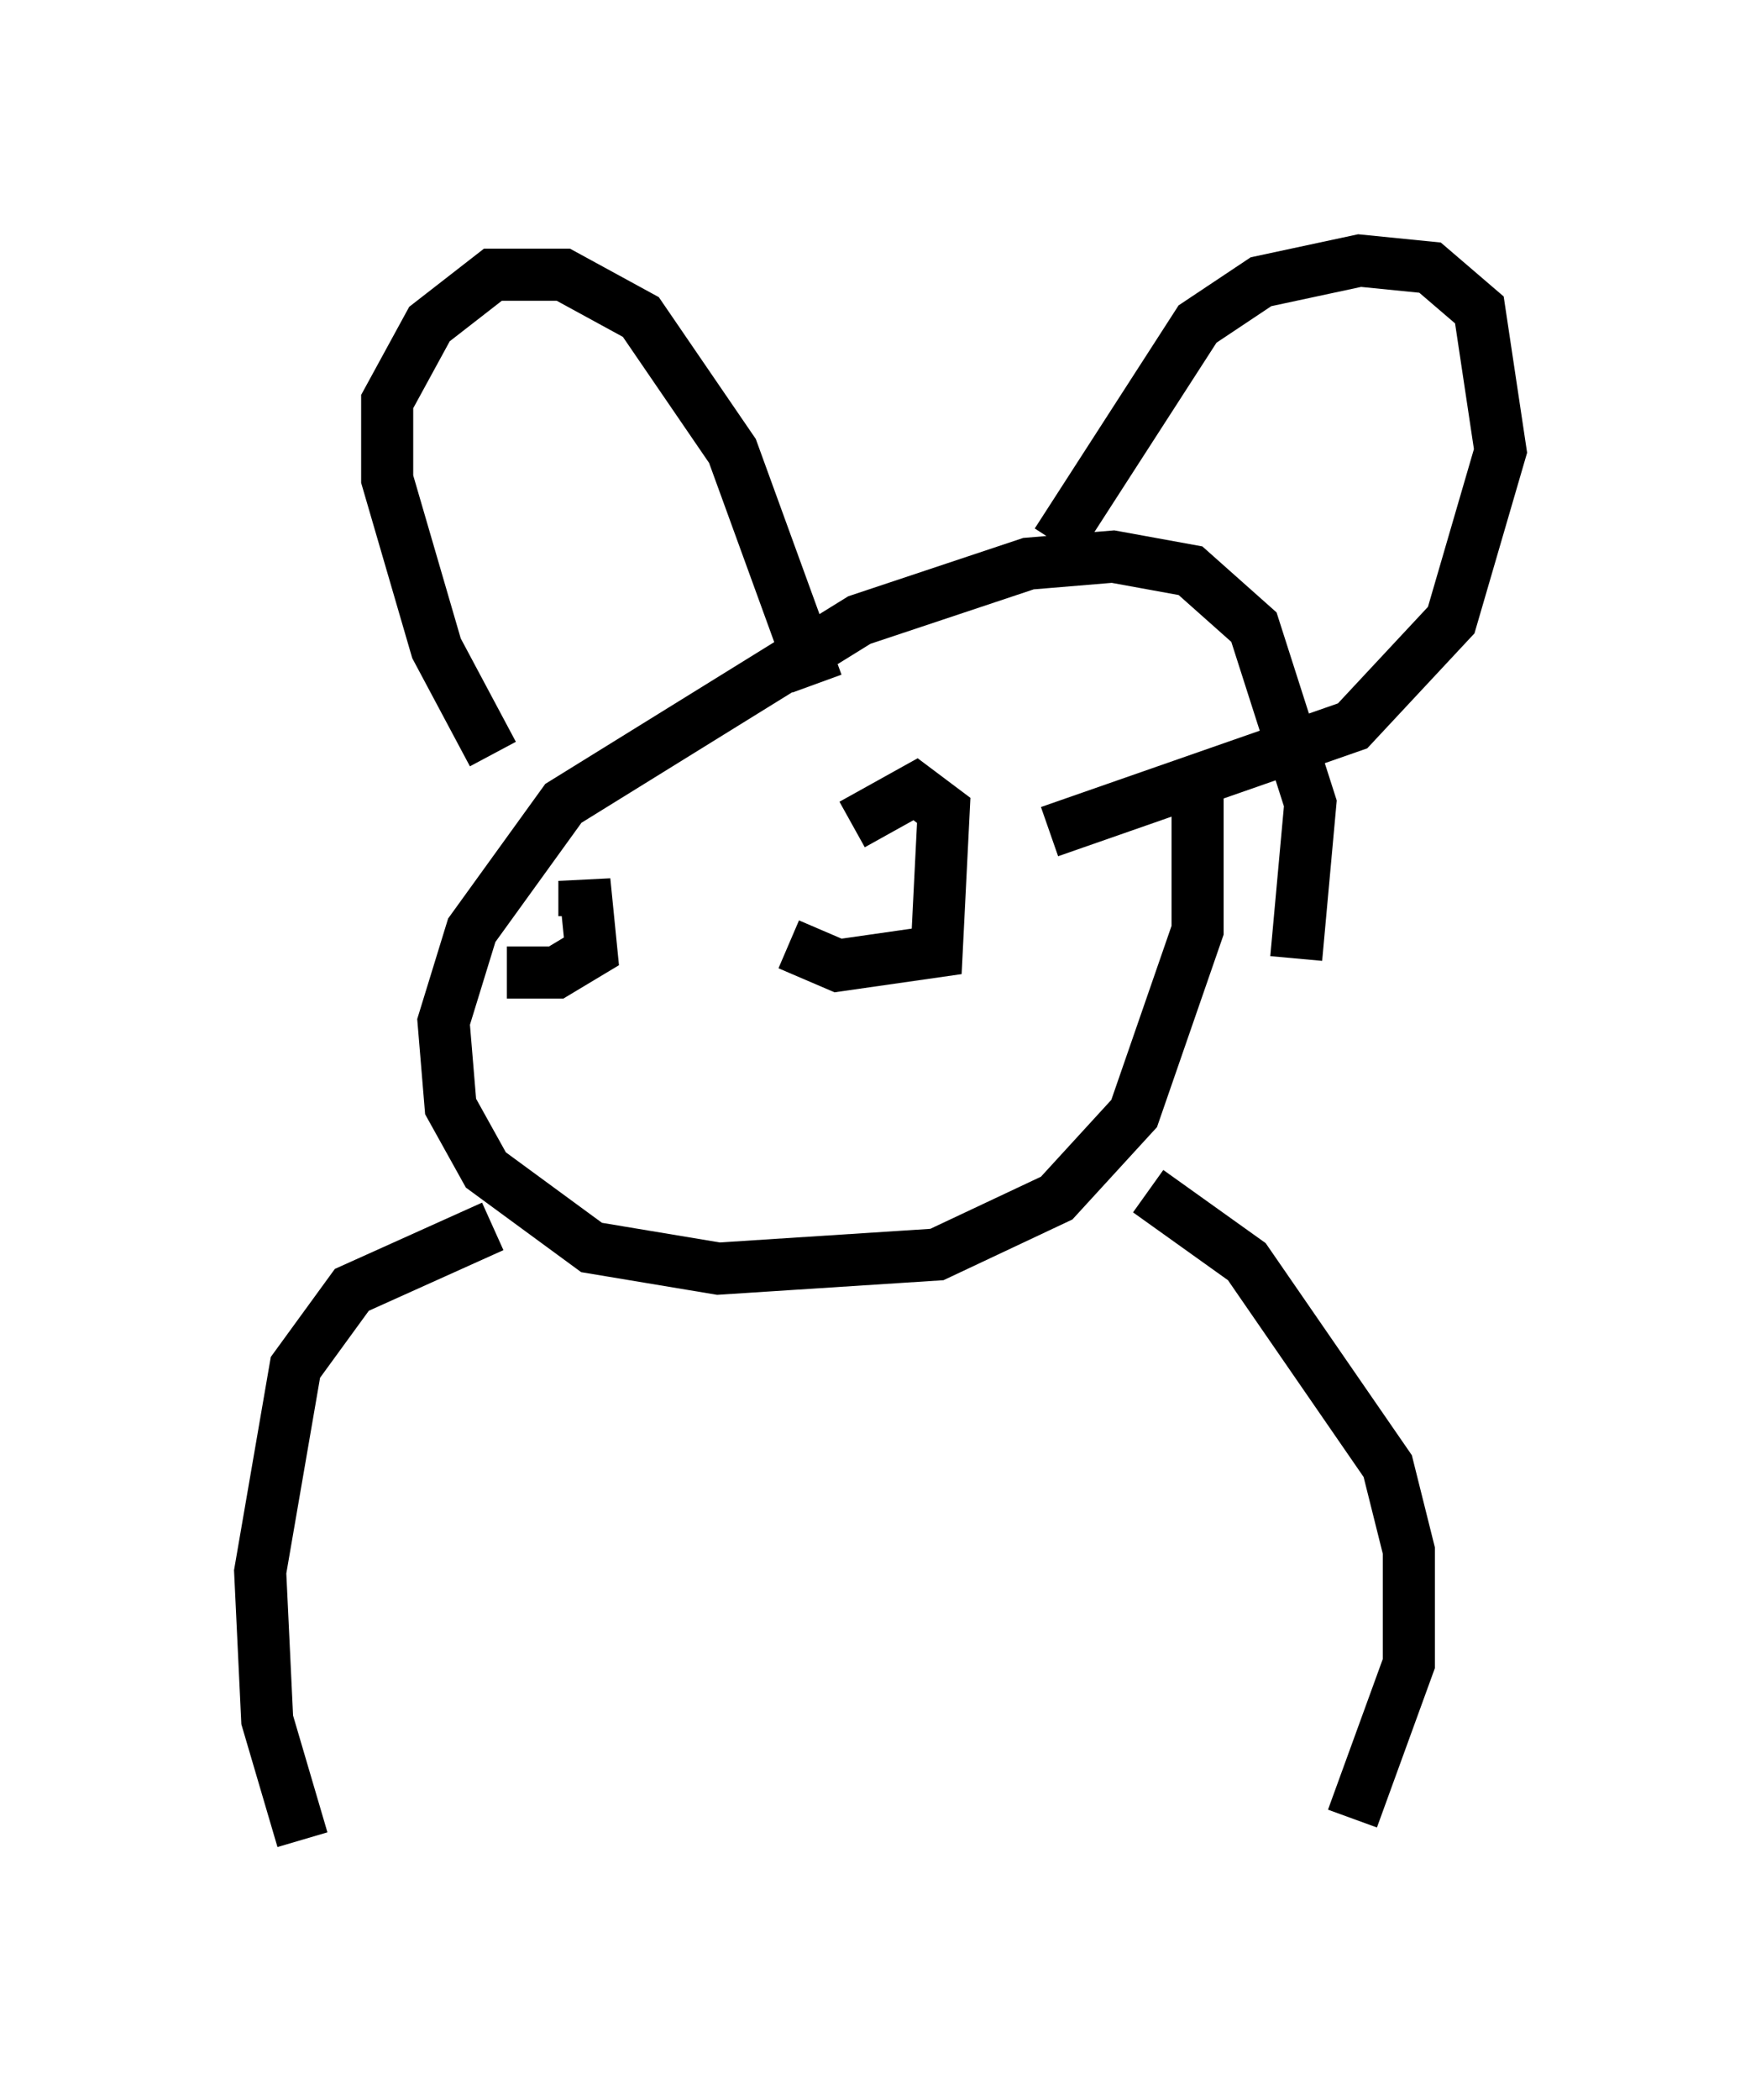 <?xml version="1.0" encoding="utf-8" ?>
<svg baseProfile="full" height="40.311" version="1.1" width="33.816" xmlns="http://www.w3.org/2000/svg" xmlns:ev="http://www.w3.org/2001/xml-events" xmlns:xlink="http://www.w3.org/1999/xlink"><defs /><rect fill="white" height="40.311" width="33.816" x="0" y="0" /><path d="M21.779, 12.984 m1.218, 2.3 l0.0, 2.571 -1.218, 3.518 l-1.488, 1.624 -2.3, 1.083 l-4.195, 0.271 -2.436, -0.406 l-2.03, -1.488 -0.677, -1.218 l-0.135, -1.624 0.541, -1.759 l1.759, -2.436 5.683, -3.518 l3.248, -1.083 1.624, -0.135 l1.488, 0.271 1.218, 1.083 l1.083, 3.383 -0.271, 2.977 m-15.426, -3.924 l-1.083, -2.03 -0.947, -3.248 l0.0, -1.488 0.812, -1.488 l1.218, -0.947 1.353, 0.0 l1.488, 0.812 1.759, 2.571 l1.624, 4.465 m4.601, -2.706 l2.706, -4.195 1.218, -0.812 l1.894, -0.406 1.353, 0.135 l0.947, 0.812 0.406, 2.706 l-0.947, 3.248 -1.894, 2.03 l-5.819, 2.03 m1.894, 6.901 l1.894, 1.353 2.706, 3.924 l0.406, 1.624 0.0, 2.165 l-1.083, 2.977 m-16.509, -11.367 l-2.706, 1.218 -1.083, 1.488 l-0.677, 3.924 0.135, 2.842 l0.677, 2.3 m10.555, -19.486 l1.218, -0.677 0.541, 0.406 l-0.135, 2.706 -1.894, 0.271 l-0.947, -0.406 m-3.924, -0.541 l0.0, -0.677 0.135, 1.353 l-0.677, 0.406 -0.947, 0.0 m5.954, 1.353 " fill="none" stroke="black" stroke-width="1" /></svg>